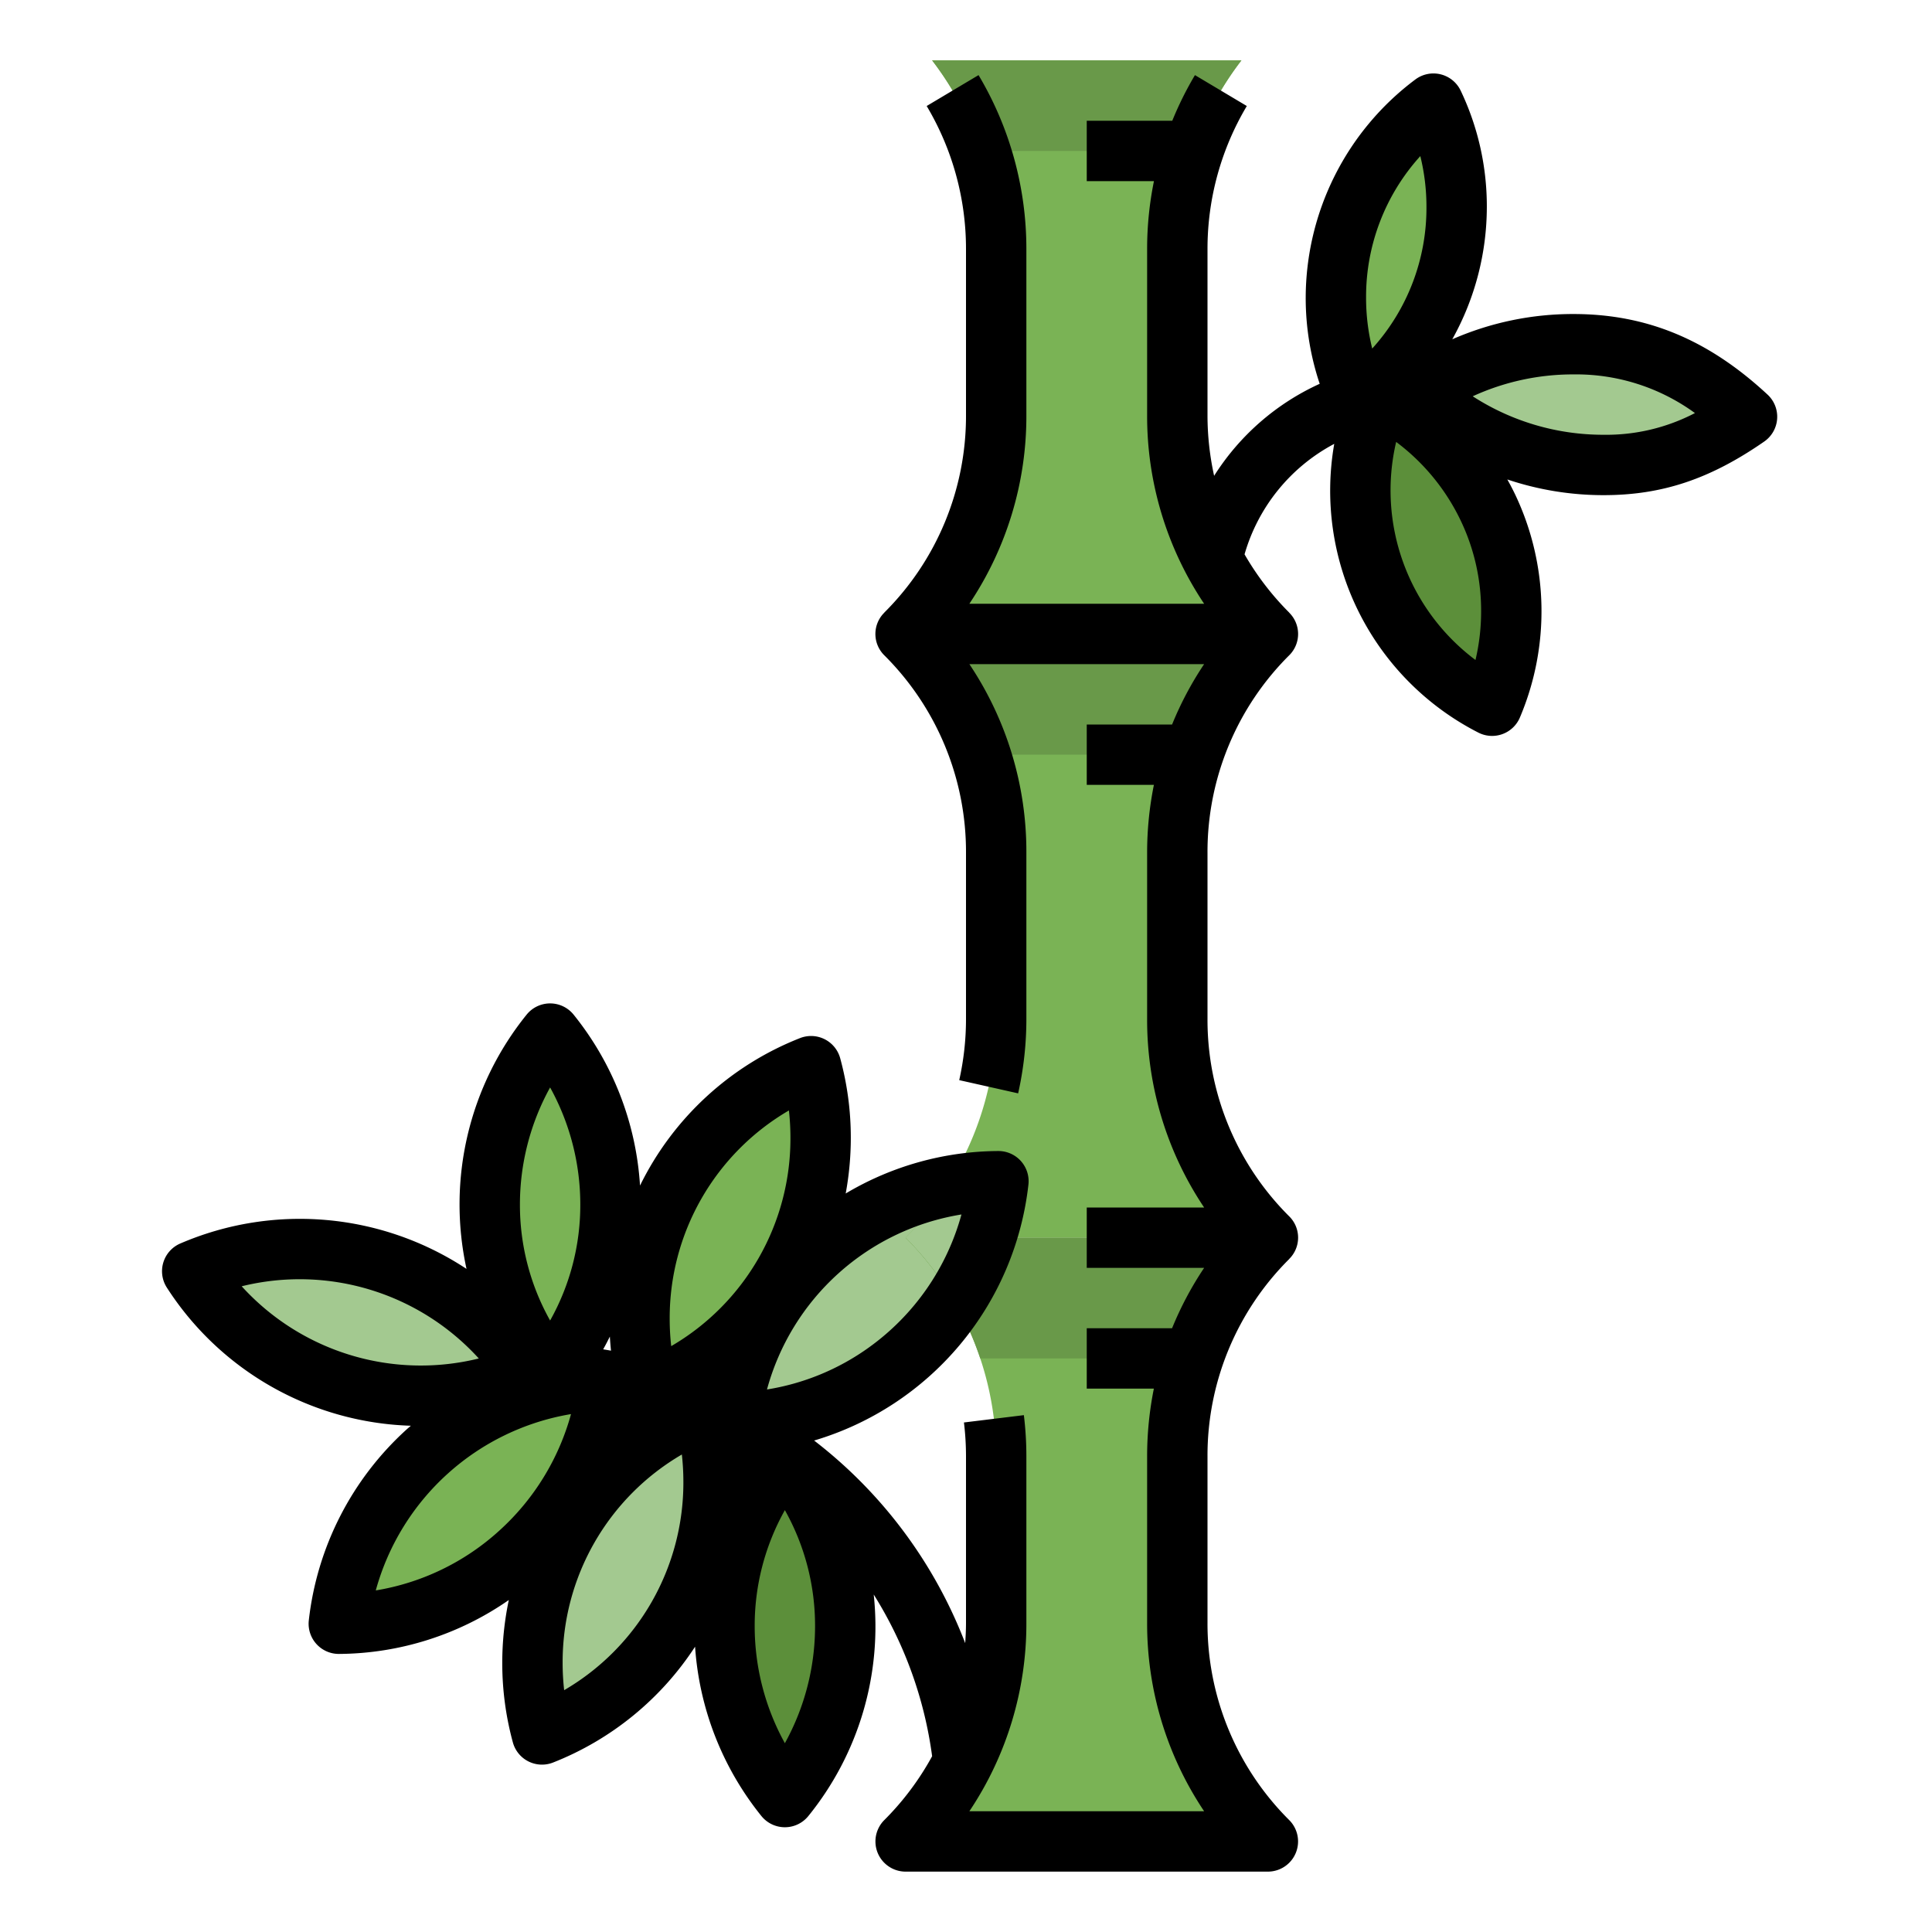 <?xml version="1.0"?>
<svg xmlns="http://www.w3.org/2000/svg" viewBox="0 0 512 512" width="512" height="512"><g id="Fill_out_line" data-name="Fill out line"><path d="M129.786,319.165a70.899,70.899,0,0,0,16,44.977,70.899,70.899,0,0,0,16-44.977,71.656,71.656,0,0,0-16-45.25A71.656,71.656,0,0,0,129.786,319.165Z" style="fill:#7ab355"/><path d="M234.94,363.585a71.978,71.978,0,0,0,29.654-50.552,72.023,72.023,0,0,0-71.12,64,71.648,71.648,0,0,0,41.466-13.448" style="fill:#a3c990"/><path d="M169.474,349.511a71.87,71.87,0,0,0,2.53,18.96,72.083,72.083,0,0,0,42.94-85.92A72.053,72.053,0,0,0,169.474,349.511Z" style="fill:#7ab355"/><path d="M224,430.988a70.899,70.899,0,0,0-16-44.977,70.899,70.899,0,0,0-16,44.977,71.656,71.656,0,0,0,16,45.25A71.656,71.656,0,0,0,224,430.988Z" style="fill:#5c8f3a"/><path d="M189.102,392.688a71.87,71.87,0,0,0-2.53-18.96,72.083,72.083,0,0,0-42.94,85.92A72.053,72.053,0,0,0,189.102,392.688Z" style="fill:#a3c990"/><path d="M50.94,336.89A72.061,72.061,0,0,0,140,364a72.061,72.061,0,0,0-89.06-27.11Z" style="fill:#a3c990"/><path d="M89.786,430.308c36.86-.22,67.368-28.539,71.338-64.389C124.264,366.139,93.756,394.458,89.786,430.308Z" style="fill:#7ab355"/><path d="M462.98,110.44c-11.62,8.06-22.8,12.78-38.02,12.78A71.692,71.692,0,0,1,376,104a71.625,71.625,0,0,1,40.96-12.78C435.87,91.22,450.14,98.51,462.98,110.44Z" style="fill:#a3c990"/><path d="M386.025,54.868a63.909,63.909,0,0,1-25.85,51.4,64.053,64.053,0,0,1,19.7-78.8A63.581,63.581,0,0,1,386.025,54.868Z" style="fill:#7ab355"/><path d="M400.511,161.996a63.642,63.642,0,0,1-5.09,25.03,64.079,64.079,0,0,1-29.83-82.06,64.272,64.272,0,0,1,28.77,29.63A63.581,63.581,0,0,1,400.511,161.996Z" style="fill:#5c8f3a"/><path d="M318.24,461.42A82.019,82.019,0,0,0,336,488H240a81.935,81.935,0,0,0,24-57.94V385.94A81.825,81.825,0,0,0,259.78,360q-.915-2.745-2.02-5.42A82.538,82.538,0,0,0,240,328h96a82.005,82.005,0,0,0-24,57.94v44.12A81.951,81.951,0,0,0,318.24,461.42Z" style="fill:#7ab355"/><path d="M318.24,301.42A82.019,82.019,0,0,0,336,328H240a82.021,82.021,0,0,0,24-57.94V225.94A81.825,81.825,0,0,0,259.78,200q-.915-2.745-2.02-5.42A82.018,82.018,0,0,0,240,168h96a82.005,82.005,0,0,0-24,57.94v44.12A81.951,81.951,0,0,0,318.24,301.42Z" style="fill:#7ab355"/><path d="M240,168a81.941,81.941,0,0,0,24-57.941V65.94A81.825,81.825,0,0,0,259.78,40q-.915-2.745-2.02-5.42A82.118,82.118,0,0,0,247.02,16h81.97A81.942,81.942,0,0,0,312,65.94v44.119A81.941,81.941,0,0,0,336,168l0,0H240Z" style="fill:#7ab355"/><path d="M336,328a81.845,81.845,0,0,0-19.78,32H259.78q-.915-2.745-2.02-5.42A82.018,82.018,0,0,0,240,328Z" style="fill:#699949"/><path d="M336,168a81.845,81.845,0,0,0-19.78,32H259.78q-.915-2.745-2.02-5.42A82.018,82.018,0,0,0,240,168Z" style="fill:#699949"/><path d="M328.99,16a81.377,81.377,0,0,0-12.77,24H259.78q-.915-2.745-2.02-5.42A82.118,82.118,0,0,0,247.02,16Z" style="fill:#699949"/><path d="M264.59,313.03A71.515,71.515,0,0,1,252.98,344.92,81.724,81.724,0,0,0,240,328a81.342,81.342,0,0,0,10.96-13.6A72.835,72.835,0,0,1,264.59,313.03Z" style="fill:#a3c990"/><path d="M468.425,104.579C452.742,90.007,436.389,83.22,416.96,83.22a79.686,79.686,0,0,0-32.093,6.696,72.105,72.105,0,0,0,9.159-35.049,71.196,71.196,0,0,0-6.927-30.838,7.999,7.999,0,0,0-11.998-2.981,72.379,72.379,0,0,0-29.075,57.819,71.475,71.475,0,0,0,3.71,22.845A64.878,64.878,0,0,0,321.756,126.097,74.534,74.534,0,0,1,320,110.059V65.941a73.977,73.977,0,0,1,10.419-37.846l-13.745-8.189A89.891,89.891,0,0,0,310.665,32H288V48h17.81A89.908,89.908,0,0,0,304,65.941v44.118A89.306,89.306,0,0,0,319.109,160H256.891A89.306,89.306,0,0,0,272,110.059V65.941a89.977,89.977,0,0,0-12.675-46.036l-13.745,8.189A73.971,73.971,0,0,1,256,65.941v44.118a73.458,73.458,0,0,1-21.657,52.284l.013.013a7.942,7.942,0,0,0-.013,11.3A73.458,73.458,0,0,1,256,225.941v44.118a74.061,74.061,0,0,1-1.794,16.189l15.612,3.503A90.107,90.107,0,0,0,272,270.059V225.941A89.31,89.31,0,0,0,256.894,176h62.213a88.969,88.969,0,0,0-8.493,16H288v16h17.794A90.802,90.802,0,0,0,304,225.941v44.118A89.31,89.31,0,0,0,319.106,320H288v16h31.109a88.975,88.975,0,0,0-8.499,16H288v16h17.785A90.826,90.826,0,0,0,304,385.941v44.118A89.31,89.31,0,0,0,319.106,480h-62.213A89.31,89.31,0,0,0,272,430.059V385.941a90.364,90.364,0,0,0-.664-10.911l-15.882,1.94A74.25,74.25,0,0,1,256,385.941v44.118c0,1.807-.086,3.599-.214,5.384a123.713,123.713,0,0,0-40.035-53.686,80.072,80.072,0,0,0,56.794-67.843,8,8,0,0,0-7.951-8.88h-.048a79.741,79.741,0,0,0-40.428,11.254,81.2,81.2,0,0,0,1.355-14.777,79.966,79.966,0,0,0-2.812-21.068,8,8,0,0,0-10.668-5.328,79.718,79.718,0,0,0-42.381,39.073,80.121,80.121,0,0,0-17.609-45.309,8,8,0,0,0-12.434 0,80.04,80.04,0,0,0-15.938,67.391,80.156,80.156,0,0,0-75.864-6.725,8,8,0,0,0-3.546,11.687,79.779,79.779,0,0,0,64.663,36.605c-.382.334-.772.656-1.148.998A80.409,80.409,0,0,0,81.835,429.428a8,8,0,0,0,7.951,8.88H89.834a79.671,79.671,0,0,0,45.005-14.286,81.053,81.053,0,0,0-1.736,16.665,79.967,79.967,0,0,0,2.812,21.068A8,8,0,0,0,146.583,467.083a79.872,79.872,0,0,0,37.619-30.69A80.12,80.12,0,0,0,201.783,481.273a7.999,7.999,0,0,0,12.434,0,79.727,79.727,0,0,0,17.328-58.705,107.403,107.403,0,0,1,15.479,42.848,74.227,74.227,0,0,1-12.68,16.927A8,8,0,0,0,240,496h96a8,8,0,0,0,5.657-13.657A73.458,73.458,0,0,1,320,430.059V385.941a73.458,73.458,0,0,1,21.657-52.284l-.013-.013a7.942,7.942,0,0,0,.013-11.3A73.458,73.458,0,0,1,320,270.059V225.941a73.458,73.458,0,0,1,21.657-52.284,7.942,7.942,0,0,0-.013-11.3l.013-.013a74.32,74.32,0,0,1-11.838-15.442,48.202,48.202,0,0,1,23.77-29.274A71.972,71.972,0,0,0,391.778,194.148a8.001,8.001,0,0,0,11.002-3.983,72.102,72.102,0,0,0-1.189-58.994c-.662-1.397-1.382-2.762-2.132-4.11A80.027,80.027,0,0,0,424.96,131.22c15.489,0,28.223-4.249,42.58-14.207a8,8,0,0,0,.886-12.434Zm-308.575,253.004c.62-1.111,1.205-2.237,1.768-3.372q.109,1.868.302,3.726C161.232,357.815,160.543,357.695,159.85,357.584Zm70.428-.499a63.433,63.433,0,0,1-27.02,11.141,63.996,63.996,0,0,1,51.537-46.378A64.207,64.207,0,0,1,230.278,357.084Zm-21.209-62.802a64.673,64.673,0,0,1,.405,7.229,63.66,63.66,0,0,1-31.595,55.229,64.563,64.563,0,0,1-.405-7.229A63.659,63.659,0,0,1,209.069,294.283Zm-63.283-6.098a64.171,64.171,0,0,1,8,30.98,62.571,62.571,0,0,1-8,30.788,62.566,62.566,0,0,1-8-30.788A64.174,64.174,0,0,1,145.786,288.185ZM64.051,340.877a64.15,64.15,0,0,1,62.838,19.135,64.15,64.15,0,0,1-62.838-19.135Zm68.354,64.682A64.097,64.097,0,0,1,99.586,421.48a64.759,64.759,0,0,1,51.738-46.732A64.687,64.687,0,0,1,132.404,405.559Zm17.103,42.357a64.55,64.55,0,0,1-.405-7.229A63.661,63.661,0,0,1,180.697,385.459a64.563,64.563,0,0,1,.405,7.229A63.659,63.659,0,0,1,149.507,447.916ZM208,461.969a64.173,64.173,0,0,1-8-30.98,62.576,62.576,0,0,1,8-30.789,62.572,62.572,0,0,1,8,30.789A64.175,64.175,0,0,1,208,461.969ZM376.398,41.367a56.061,56.061,0,0,1,1.627,13.501,55.478,55.478,0,0,1-14.373,37.501,56.086,56.086,0,0,1-1.627-13.501A55.479,55.479,0,0,1,376.398,41.367ZM391.019,174.904a56.166,56.166,0,0,1-21.023-57.792,56.406,56.406,0,0,1,17.142,20.921,55.32,55.32,0,0,1,5.374,23.962A55.996,55.996,0,0,1,391.019,174.904ZM424.96,115.22A63.738,63.738,0,0,1,390.284,105.02,63.723,63.723,0,0,1,416.96,99.22a53.467,53.467,0,0,1,32.217,10.247A50.849,50.849,0,0,1,424.96,115.22Z"/></g></svg>
